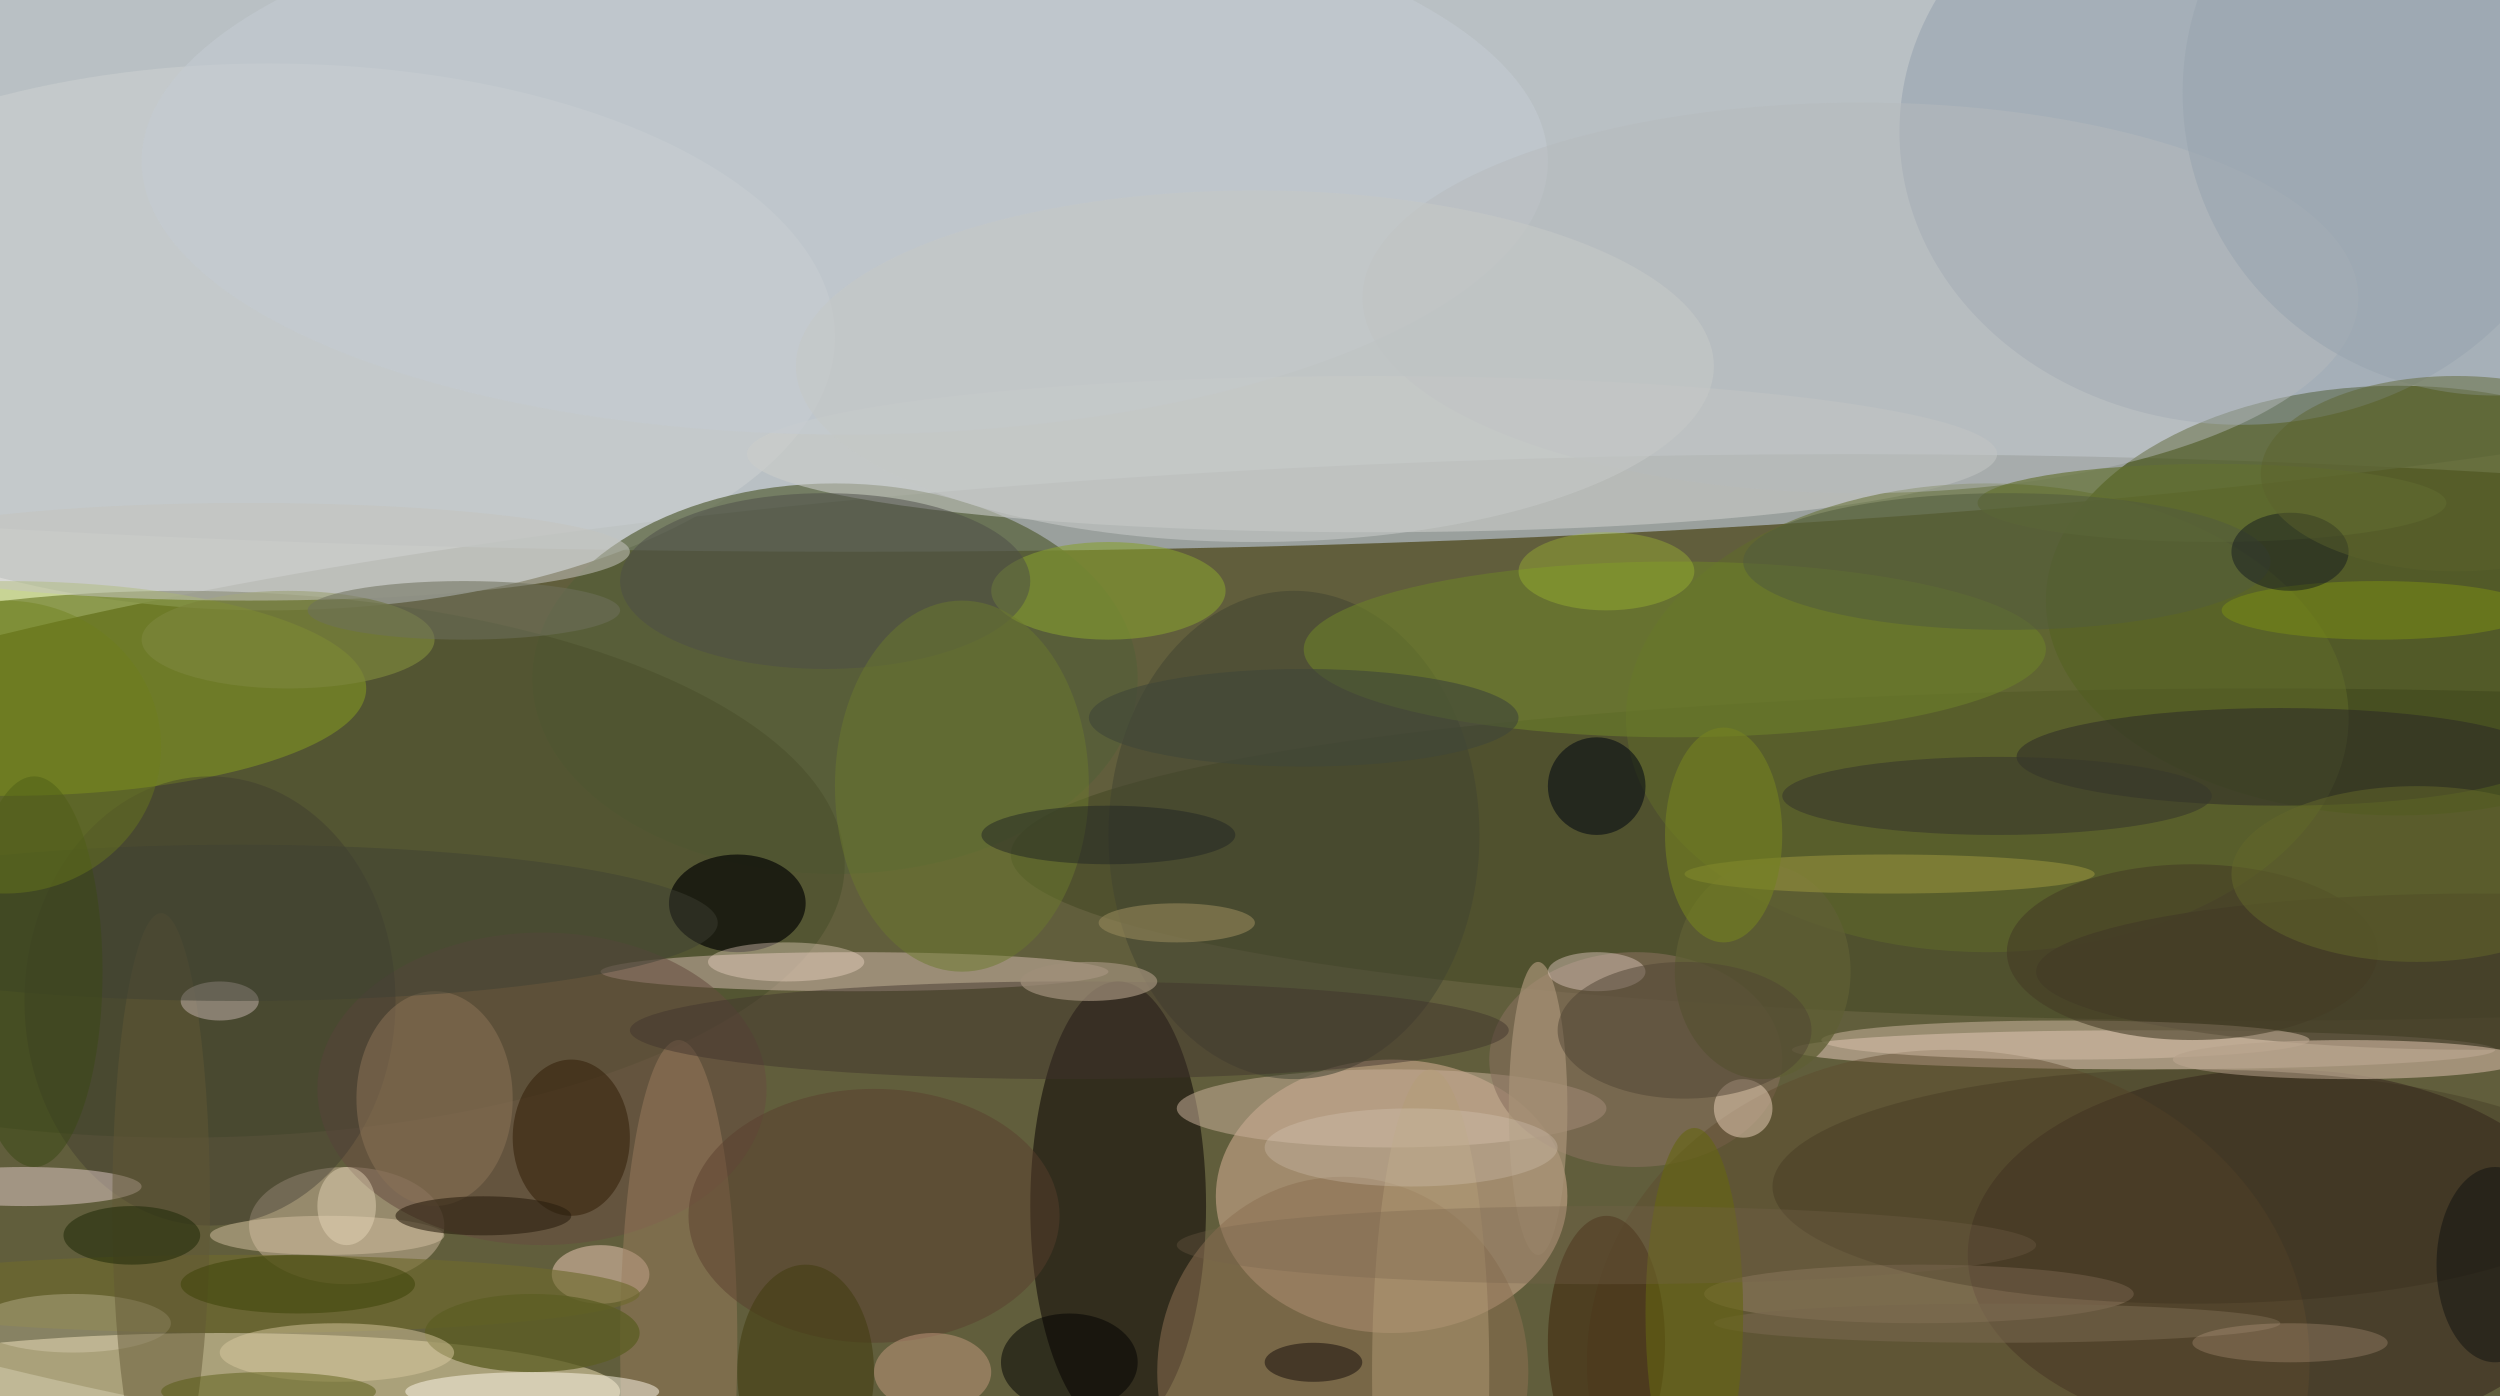 <svg xmlns="http://www.w3.org/2000/svg" version="1.1" width="256" height="143">
<rect x="0" y="0" width="256" height="143" fill="#f0f0f0" />
<g transform="scale(1) translate(0.5 0.5)">
<ellipse fill="#332f02" fill-opacity="0.753" cx="189" cy="102" rx="255" ry="56" />
<ellipse fill="#aab3b7" fill-opacity="0.784" cx="87" cy="20" rx="244" ry="36" />
<ellipse fill="#4e5923" fill-opacity="0.784" cx="245" cy="61" rx="36" ry="22" />
<ellipse fill="#c8a68b" fill-opacity="0.608" cx="142" cy="122" rx="18" ry="14" />
<ellipse fill="#c6cbcc" fill-opacity="0.839" cx="27" cy="34" rx="58" ry="28" />
<ellipse fill="#070001" fill-opacity="0.518" cx="114" cy="123" rx="9" ry="23" />
<ellipse fill="#b7ad86" fill-opacity="0.847" cx="22" cy="142" rx="41" ry="6" />
<ellipse fill="#555f38" fill-opacity="0.686" cx="85" cy="69" rx="31" ry="20" />
<ellipse fill="#2e1c18" fill-opacity="0.459" cx="233" cy="128" rx="32" ry="19" />
<ellipse fill="#4c502c" fill-opacity="0.635" cx="18" cy="88" rx="68" ry="28" />
<ellipse fill="#8e9daa" fill-opacity="0.463" cx="229" cy="13" rx="35" ry="30" />
<ellipse fill="#353d15" fill-opacity="0.357" cx="231" cy="87" rx="128" ry="17" />
<ellipse fill="#d3baa9" fill-opacity="0.596" cx="219" cy="107" rx="36" ry="2" />
<ellipse fill="#cccdc9" fill-opacity="0.58" cx="140" cy="46" rx="64" ry="8" />
<ellipse fill="#92b01c" fill-opacity="0.424" cx="0" cy="70" rx="37" ry="11" />
<ellipse fill="#c1ac91" fill-opacity="0.557" cx="35" cy="125" rx="10" ry="6" />
<ellipse fill="#5f6c2a" fill-opacity="0.514" cx="203" cy="73" rx="37" ry="24" />
<ellipse fill="#d3baad" fill-opacity="0.514" cx="87" cy="99" rx="26" ry="2" />
<ellipse fill="#c7af98" fill-opacity="0.533" cx="142" cy="113" rx="22" ry="4" />
<ellipse fill="#8c7051" fill-opacity="0.529" cx="137" cy="140" rx="19" ry="20" />
<ellipse fill="#424432" fill-opacity="0.533" cx="132" cy="85" rx="19" ry="25" />
<ellipse fill="#000003" fill-opacity="0.651" cx="75" cy="92" rx="7" ry="5" />
<ellipse fill="#6b7e2a" fill-opacity="0.635" cx="171" cy="66" rx="38" ry="9" />
<ellipse fill="#433d28" fill-opacity="0.765" cx="253" cy="99" rx="45" ry="8" />
<ellipse fill="#87705f" fill-opacity="0.576" cx="167" cy="108" rx="15" ry="11" />
<ellipse fill="#f2cebc" fill-opacity="0.498" cx="61" cy="130" rx="5" ry="3" />
<ellipse fill="#5e4b2e" fill-opacity="0.451" cx="199" cy="139" rx="37" ry="32" />
<ellipse fill="#c4cbd2" fill-opacity="0.557" cx="86" cy="16" rx="72" ry="28" />
<ellipse fill="#dcc5af" fill-opacity="0.455" cx="211" cy="106" rx="25" ry="2" />
<ellipse fill="#282328" fill-opacity="0.471" cx="233" cy="77" rx="27" ry="5" />
<ellipse fill="#664c40" fill-opacity="0.541" cx="55" cy="111" rx="23" ry="16" />
<ellipse fill="#9c7d5d" fill-opacity="0.482" cx="69" cy="137" rx="6" ry="31" />
<ellipse fill="#3c3730" fill-opacity="0.392" cx="21" cy="102" rx="19" ry="23" />
<ellipse fill="#b6a28c" fill-opacity="0.761" cx="240" cy="108" rx="18" ry="2" />
<ellipse fill="#fff7e9" fill-opacity="0.51" cx="54" cy="142" rx="13" ry="2" />
<ellipse fill="#fbe0e2" fill-opacity="0.424" cx="2" cy="121" rx="12" ry="2" />
<ellipse fill="#b3977f" fill-opacity="0.333" cx="196" cy="132" rx="22" ry="3" />
<ellipse fill="#40322c" fill-opacity="0.463" cx="109" cy="105" rx="45" ry="5" />
<ellipse fill="#88a02f" fill-opacity="0.576" cx="113" cy="60" rx="12" ry="5" />
<ellipse fill="#3b2308" fill-opacity="0.51" cx="164" cy="137" rx="6" ry="13" />
<ellipse fill="#4d4d49" fill-opacity="0.502" cx="84" cy="59" rx="21" ry="9" />
<ellipse fill="#6e692e" fill-opacity="0.627" cx="24" cy="132" rx="41" ry="4" />
<ellipse fill="#593e2e" fill-opacity="0.475" cx="89" cy="124" rx="19" ry="13" />
<ellipse fill="#2d1700" fill-opacity="0.478" cx="58" cy="116" rx="6" ry="8" />
<ellipse fill="#5c5d24" fill-opacity="0.773" cx="54" cy="136" rx="11" ry="4" />
<ellipse fill="#fff3e0" fill-opacity="0.239" cx="7" cy="135" rx="10" ry="3" />
<ellipse fill="#5f5f34" fill-opacity="0.773" cx="180" cy="99" rx="9" ry="11" />
<ellipse fill="#000000" fill-opacity="0.502" cx="109" cy="139" rx="7" ry="5" />
<ellipse fill="#97943e" fill-opacity="0.561" cx="193" cy="89" rx="21" ry="2" />
<ellipse fill="#6c7a2d" fill-opacity="0.498" cx="98" cy="80" rx="13" ry="19" />
<ellipse fill="#8a7256" fill-opacity="0.541" cx="44" cy="112" rx="8" ry="11" />
<ellipse fill="#302717" fill-opacity="0.255" cx="224" cy="121" rx="43" ry="12" />
<ellipse fill="#000611" fill-opacity="0.545" cx="163" cy="80" rx="5" ry="5" />
<ellipse fill="#b6bbbd" fill-opacity="0.478" cx="190" cy="30" rx="51" ry="20" />
<ellipse fill="#7b853b" fill-opacity="0.718" cx="29" cy="65" rx="15" ry="5" />
<ellipse fill="#c89c82" fill-opacity="0.482" cx="95" cy="140" rx="6" ry="4" />
<ellipse fill="#635835" fill-opacity="0.482" cx="16" cy="123" rx="5" ry="30" />
<ellipse fill="#a89276" fill-opacity="0.71" cx="157" cy="113" rx="3" ry="15" />
<ellipse fill="#b49c77" fill-opacity="0.475" cx="146" cy="140" rx="6" ry="31" />
<ellipse fill="#637132" fill-opacity="0.655" cx="226" cy="51" rx="24" ry="4" />
<ellipse fill="#99a5b0" fill-opacity="0.588" cx="255" cy="9" rx="32" ry="31" />
<ellipse fill="#e7cfb8" fill-opacity="0.514" cx="178" cy="113" rx="3" ry="3" />
<ellipse fill="#76654d" fill-opacity="0.592" cx="204" cy="135" rx="29" ry="2" />
<ellipse fill="#39392b" fill-opacity="0.608" cx="204" cy="81" rx="22" ry="4" />
<ellipse fill="#3b4105" fill-opacity="0.51" cx="30" cy="131" rx="12" ry="3" />
<ellipse fill="#c4c8c6" fill-opacity="0.616" cx="128" cy="37" rx="47" ry="18" />
<ellipse fill="#d7c3a4" fill-opacity="0.49" cx="33" cy="126" rx="12" ry="2" />
<ellipse fill="#413b0c" fill-opacity="0.518" cx="82" cy="140" rx="7" ry="11" />
<ellipse fill="#778a16" fill-opacity="0.584" cx="243" cy="62" rx="16" ry="3" />
<ellipse fill="#bbaba4" fill-opacity="0.549" cx="22" cy="102" rx="4" ry="2" />
<ellipse fill="#c4c3bf" fill-opacity="0.537" cx="25" cy="56" rx="39" ry="5" />
<ellipse fill="#738021" fill-opacity="0.624" cx="176" cy="85" rx="6" ry="11" />
<ellipse fill="#0d0505" fill-opacity="0.475" cx="134" cy="139" rx="5" ry="2" />
<ellipse fill="#dbc9a1" fill-opacity="0.486" cx="34" cy="138" rx="12" ry="3" />
<ellipse fill="#666612" fill-opacity="0.604" cx="173" cy="134" rx="5" ry="19" />
<ellipse fill="#4e5206" fill-opacity="0.427" cx="27" cy="142" rx="11" ry="2" />
<ellipse fill="#404638" fill-opacity="0.627" cx="133" cy="73" rx="22" ry="5" />
<ellipse fill="#1c2704" fill-opacity="0.518" cx="13" cy="126" rx="7" ry="3" />
<ellipse fill="#6e6f5c" fill-opacity="0.549" cx="47" cy="62" rx="16" ry="3" />
<ellipse fill="#453b26" fill-opacity="0.576" cx="224" cy="97" rx="19" ry="9" />
<ellipse fill="#63682b" fill-opacity="0.506" cx="247" cy="89" rx="19" ry="9" />
<ellipse fill="#3d4033" fill-opacity="0.459" cx="24" cy="94" rx="49" ry="8" />
<ellipse fill="#74614c" fill-opacity="0.31" cx="164" cy="127" rx="44" ry="4" />
<ellipse fill="#fde3d4" fill-opacity="0.357" cx="80" cy="98" rx="8" ry="2" />
<ellipse fill="#e2d8c9" fill-opacity="0.243" cx="144" cy="117" rx="15" ry="4" />
<ellipse fill="#dac5ba" fill-opacity="0.467" cx="163" cy="99" rx="5" ry="2" />
<ellipse fill="#2a1e0f" fill-opacity="0.584" cx="49" cy="124" rx="9" ry="2" />
<ellipse fill="#515b3d" fill-opacity="0.529" cx="205" cy="57" rx="27" ry="7" />
<ellipse fill="#3b4814" fill-opacity="0.502" cx="3" cy="99" rx="7" ry="20" />
<ellipse fill="#9f8e7a" fill-opacity="0.718" cx="111" cy="100" rx="7" ry="2" />
<ellipse fill="#908458" fill-opacity="0.631" cx="120" cy="94" rx="8" ry="2" />
<ellipse fill="#aac730" fill-opacity="0.345" cx="164" cy="58" rx="9" ry="4" />
<ellipse fill="#11181e" fill-opacity="0.475" cx="234" cy="56" rx="6" ry="4" />
<ellipse fill="#5b622d" fill-opacity="0.463" cx="251" cy="48" rx="20" ry="10" />
<ellipse fill="#eadabe" fill-opacity="0.435" cx="35" cy="123" rx="3" ry="4" />
<ellipse fill="#0b0f0e" fill-opacity="0.463" cx="255" cy="129" rx="6" ry="10" />
<ellipse fill="#dfbea2" fill-opacity="0.224" cx="234" cy="137" rx="10" ry="2" />
<ellipse fill="#6e8019" fill-opacity="0.404" cx="0" cy="76" rx="16" ry="15" />
<ellipse fill="#202525" fill-opacity="0.482" cx="113" cy="85" rx="13" ry="3" />
<ellipse fill="#4f4334" fill-opacity="0.494" cx="172" cy="105" rx="13" ry="7" />
</g>
</svg>